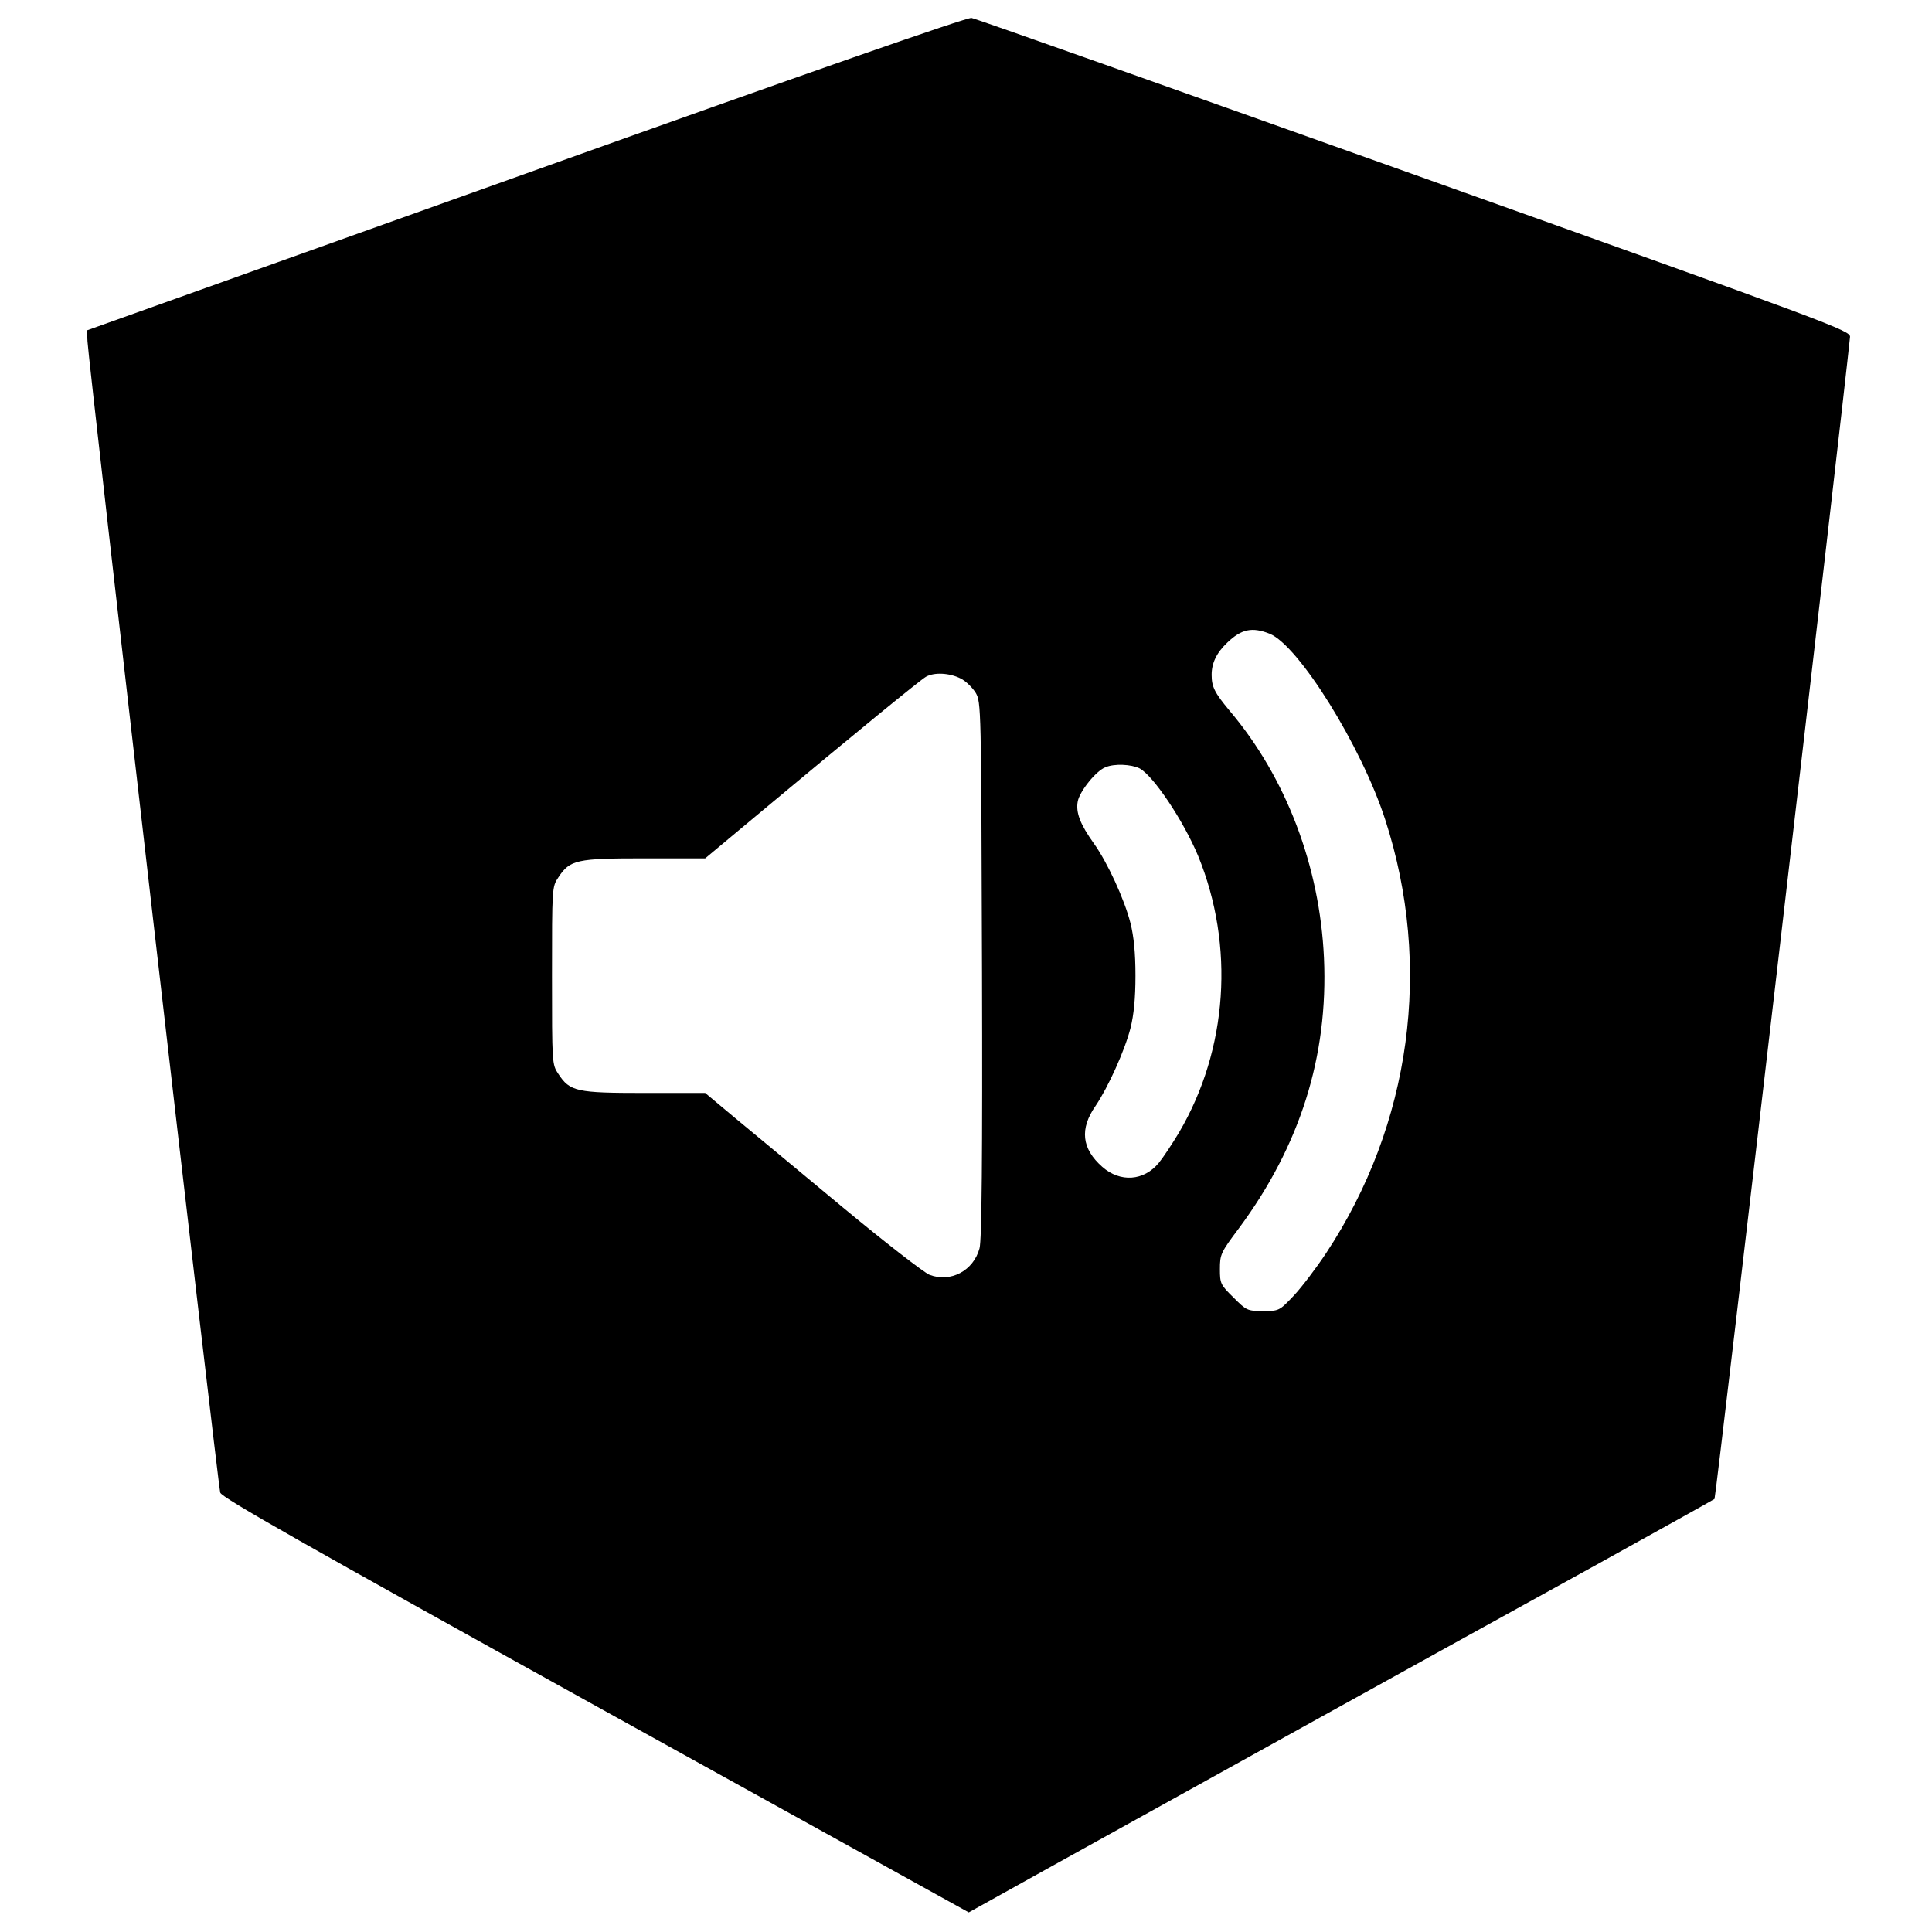 <?xml version="1.0" standalone="no"?>
<!DOCTYPE svg PUBLIC "-//W3C//DTD SVG 20010904//EN"
 "http://www.w3.org/TR/2001/REC-SVG-20010904/DTD/svg10.dtd">
<svg version="1.0" xmlns="http://www.w3.org/2000/svg"
 width="700pt" height="700pt" viewBox="0 0 700 700"
 preserveAspectRatio="xMidYMid meet">
<g transform="translate(0,700) scale(0.1,-0.1)"
fill="#000000" stroke="none">
<path d="M1905 6371 l-1590 -568 2 -40 c3 -69 473 -4147 481 -4171 5 -18 302
-186 1359 -772 l1353 -749 302 168 c472 262 1468 814 1953 1081 242 134 443
246 447 249 5 4 465 3953 491 4210 2 23 -51 43 -1578 588 -869 310 -1591 566
-1605 568 -16 3 -589 -197 -1615 -564z m2695 -1667 c105 -42 333 -408 419
-674 172 -530 94 -1104 -214 -1570 -35 -53 -88 -123 -117 -154 -53 -56 -54
-56 -112 -56 -57 0 -60 2 -107 49 -47 46 -49 51 -49 103 0 53 3 60 69 148 221
298 324 623 308 979 -15 332 -137 654 -342 896 -54 65 -65 86 -65 130 0 43 18
80 57 117 51 49 90 57 153 32z m-1120 -162 c19 -9 43 -33 55 -52 20 -34 20
-50 23 -1003 2 -684 -1 -980 -9 -1010 -22 -81 -104 -125 -181 -96 -20 8 -162
118 -315 245 -153 127 -327 272 -388 322 l-110 92 -220 0 c-246 0 -270 5 -312
69 -23 34 -23 38 -23 356 0 318 0 322 23 356 42 64 66 69 312 69 l220 0 205
171 c345 288 574 475 595 487 30 17 85 14 125 -6z m649 -326 c50 -27 158 -188
212 -317 133 -325 108 -701 -69 -1002 -25 -42 -59 -93 -74 -111 -54 -65 -139
-71 -204 -14 -75 66 -83 138 -24 222 45 67 105 199 126 281 12 48 18 107 18
190 0 83 -6 142 -18 190 -22 87 -84 221 -132 288 -50 70 -67 113 -59 154 7 36
66 110 100 123 32 14 94 11 124 -4z"/>
</g>
</svg>
